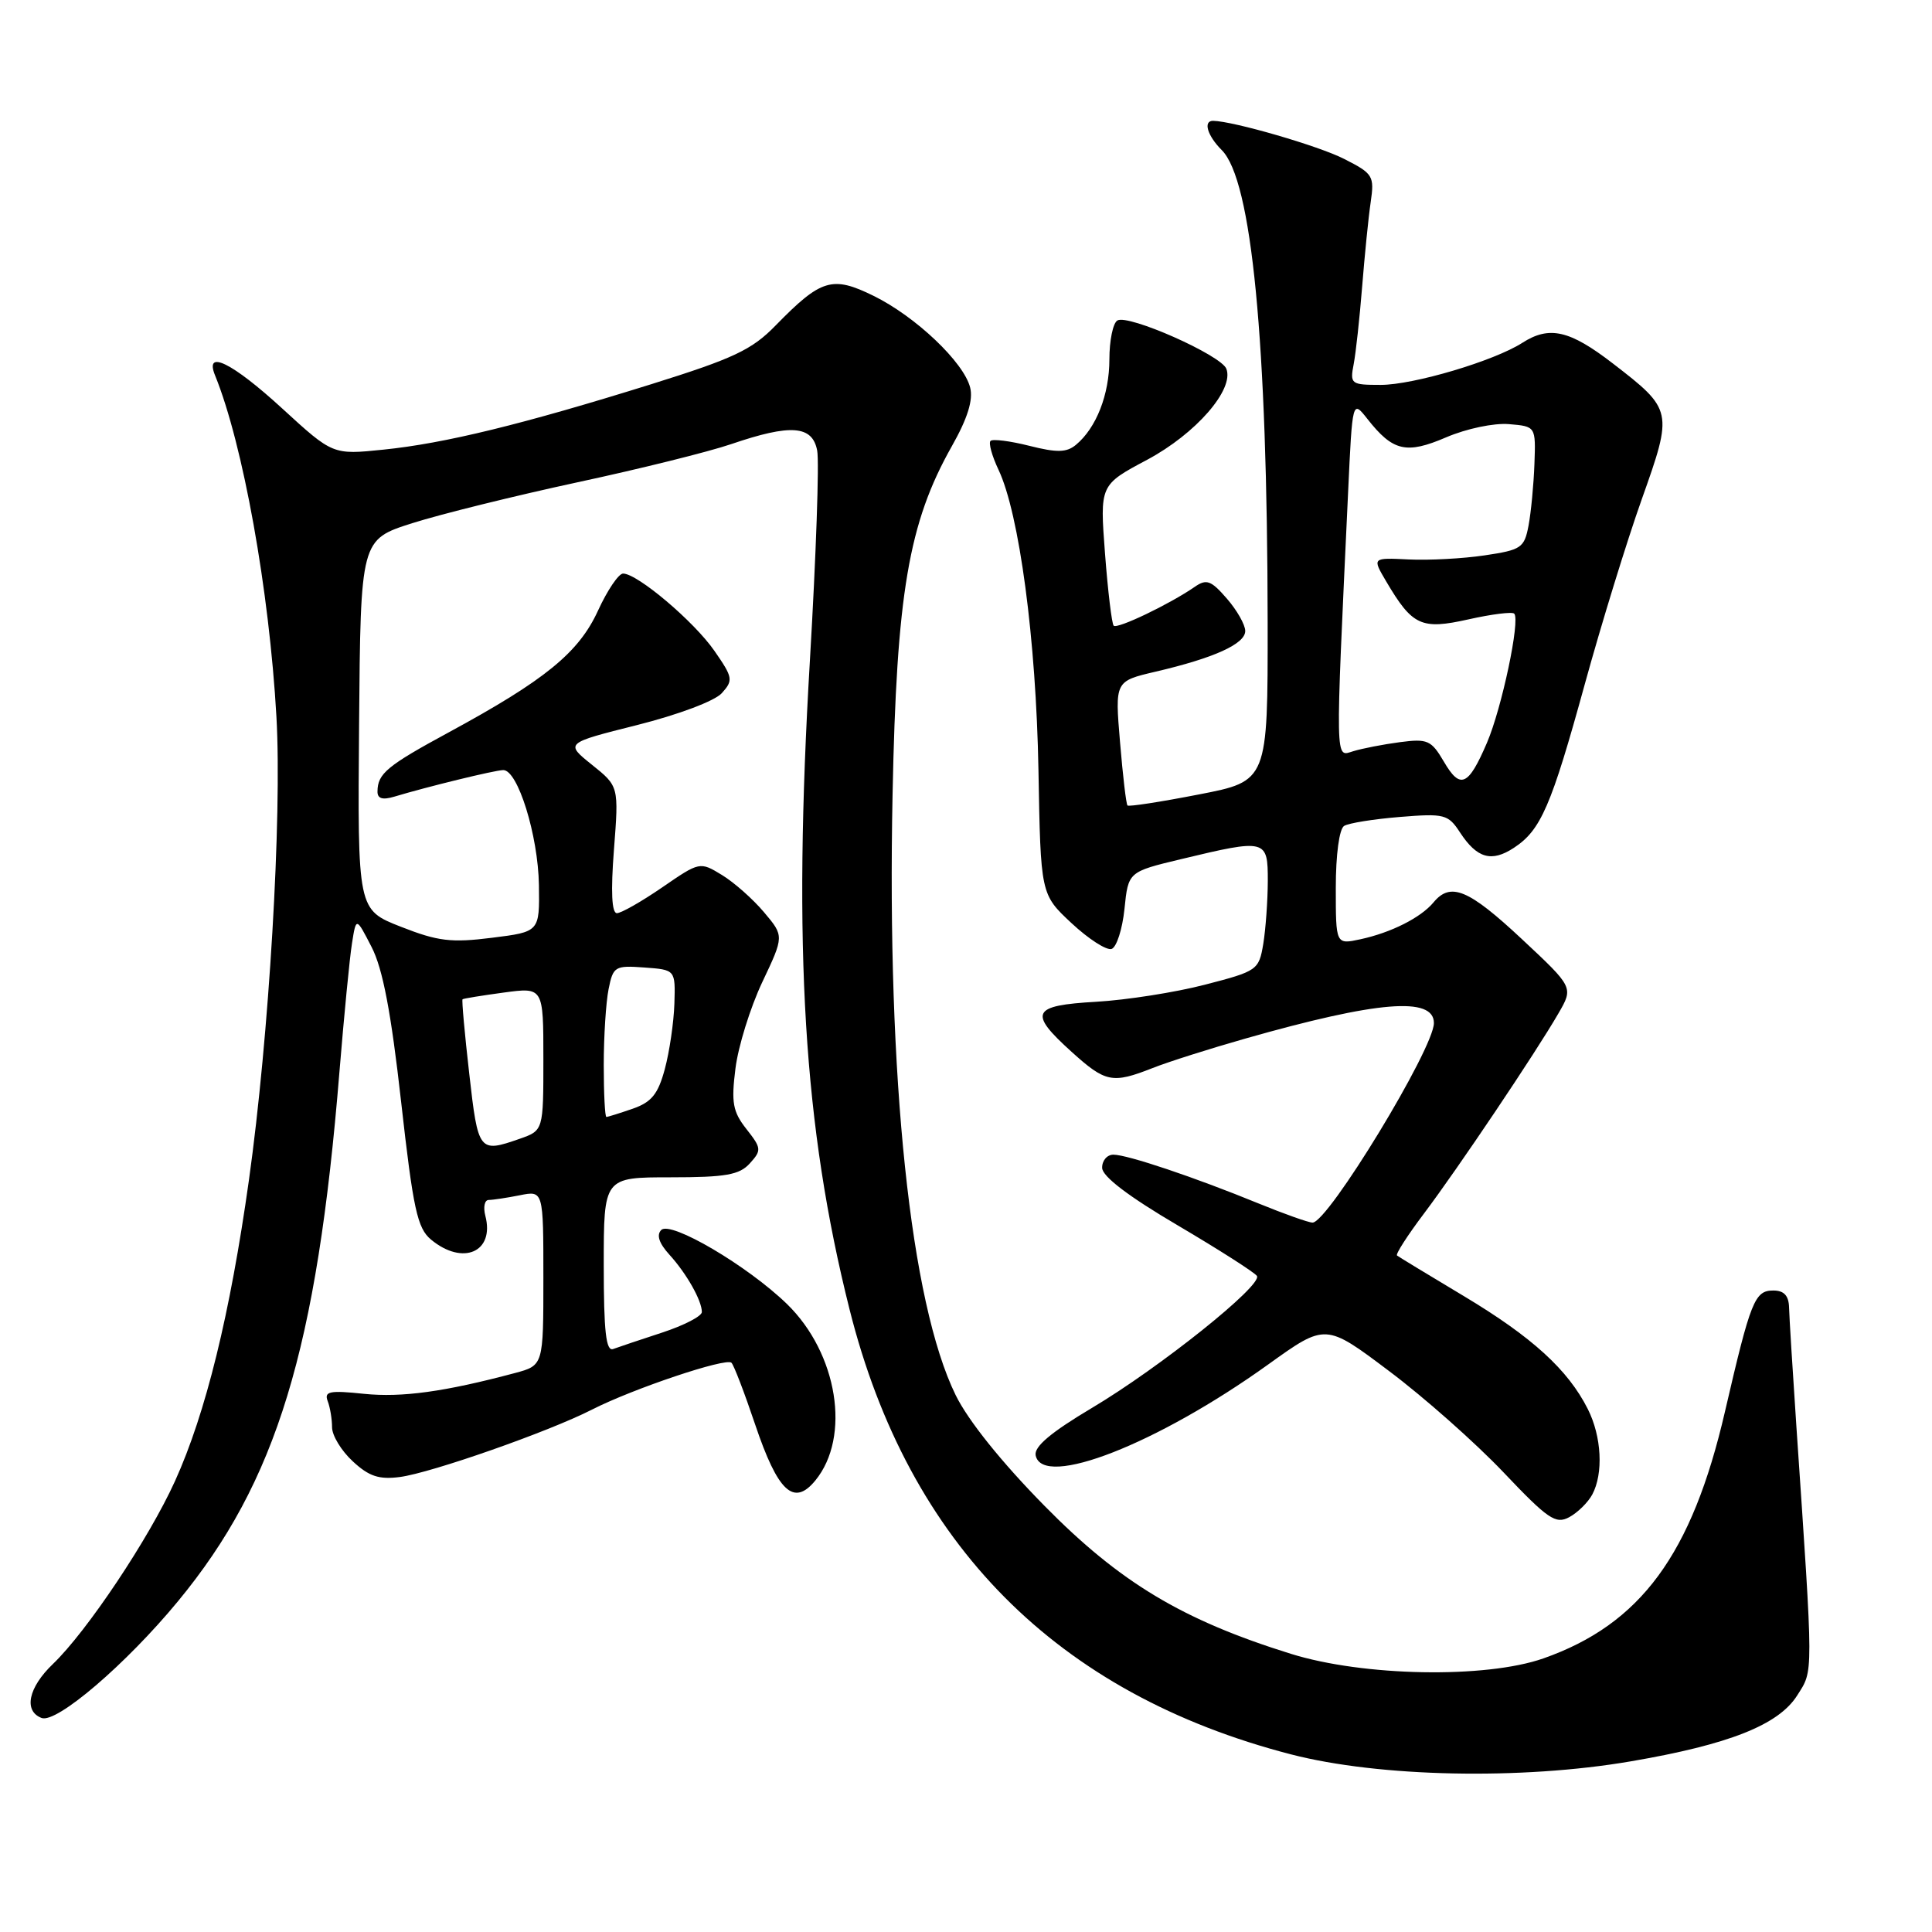 <?xml version="1.0" encoding="UTF-8" standalone="no"?>
<!DOCTYPE svg PUBLIC "-//W3C//DTD SVG 1.1//EN" "http://www.w3.org/Graphics/SVG/1.1/DTD/svg11.dtd" >
<svg xmlns="http://www.w3.org/2000/svg" xmlns:xlink="http://www.w3.org/1999/xlink" version="1.1" viewBox="0 0 256 256">
 <g >
 <path fill="currentColor"
d=" M 216.07 233.39 C 229.11 231.16 235.67 228.56 238.14 224.65 C 240.30 221.23 240.31 222.56 238.03 189.00 C 237.53 181.57 237.09 174.49 237.06 173.25 C 237.02 171.68 236.39 171.00 234.98 171.00 C 232.50 171.00 231.98 172.32 228.57 187.03 C 224.19 205.99 217.39 215.22 204.50 219.75 C 196.85 222.43 180.66 222.14 171.05 219.14 C 156.67 214.66 148.39 209.69 138.39 199.52 C 132.71 193.75 128.27 188.22 126.62 184.84 C 120.63 172.60 117.51 142.91 118.27 105.28 C 118.80 78.64 120.39 69.28 126.12 59.13 C 128.21 55.44 128.97 53.00 128.55 51.35 C 127.71 48.00 121.33 41.94 115.75 39.20 C 110.28 36.51 108.80 36.96 102.79 43.11 C 99.63 46.36 97.22 47.49 86.29 50.91 C 69.24 56.23 58.90 58.76 50.80 59.58 C 44.10 60.27 44.10 60.27 37.40 54.13 C 30.76 48.04 27.06 46.23 28.50 49.75 C 32.20 58.85 35.68 78.20 36.63 95.00 C 37.38 108.27 35.65 137.39 32.98 156.40 C 30.49 174.13 27.27 187.25 23.19 196.25 C 19.74 203.86 11.52 216.17 7.01 220.49 C 3.75 223.61 3.10 226.72 5.51 227.64 C 7.49 228.40 16.71 220.51 23.58 212.18 C 36.66 196.33 41.99 178.84 44.98 142.00 C 45.59 134.57 46.33 126.92 46.64 125.00 C 47.19 121.50 47.19 121.50 49.24 125.49 C 50.72 128.36 51.82 134.13 53.15 145.99 C 54.75 160.25 55.30 162.74 57.11 164.25 C 61.34 167.76 65.57 165.90 64.31 161.10 C 64.01 159.94 64.21 159.00 64.76 159.00 C 65.30 159.00 67.16 158.72 68.87 158.38 C 72.00 157.75 72.00 157.75 72.00 169.34 C 72.00 180.92 72.00 180.92 68.25 181.93 C 58.92 184.42 53.25 185.20 48.24 184.69 C 43.68 184.21 42.93 184.36 43.42 185.65 C 43.74 186.48 44.00 188.05 44.00 189.13 C 44.00 190.21 45.23 192.24 46.74 193.63 C 48.89 195.63 50.22 196.07 52.99 195.71 C 57.15 195.16 72.68 189.72 78.42 186.79 C 83.86 184.01 96.20 179.87 96.92 180.57 C 97.24 180.88 98.65 184.56 100.06 188.75 C 103.07 197.68 105.18 199.65 108.03 196.18 C 112.78 190.39 111.00 179.32 104.27 172.78 C 99.04 167.71 88.87 161.73 87.62 162.98 C 86.96 163.64 87.33 164.74 88.69 166.24 C 90.97 168.74 93.00 172.33 93.00 173.85 C 93.00 174.40 90.64 175.62 87.75 176.57 C 84.86 177.51 81.94 178.50 81.25 178.75 C 80.30 179.10 80.00 176.47 80.00 167.61 C 80.00 156.00 80.00 156.00 88.85 156.00 C 96.17 156.00 97.98 155.68 99.36 154.15 C 100.93 152.42 100.90 152.14 98.91 149.61 C 97.10 147.31 96.88 146.11 97.45 141.59 C 97.81 138.67 99.41 133.52 101.00 130.15 C 103.90 124.03 103.90 124.03 101.24 120.88 C 99.78 119.14 97.27 116.92 95.66 115.94 C 92.74 114.16 92.71 114.17 87.75 117.58 C 85.01 119.46 82.31 121.00 81.74 121.00 C 81.06 121.00 80.92 118.14 81.35 112.60 C 82.00 104.19 82.00 104.19 78.43 101.33 C 74.87 98.47 74.87 98.47 84.43 96.07 C 89.87 94.70 94.70 92.89 95.64 91.85 C 97.18 90.14 97.12 89.78 94.67 86.25 C 91.97 82.35 84.46 76.00 82.56 76.00 C 81.97 76.00 80.47 78.22 79.23 80.93 C 76.68 86.49 72.20 90.13 59.50 97.02 C 51.29 101.47 50.04 102.50 50.02 104.87 C 50.00 105.82 50.68 106.03 52.25 105.56 C 56.59 104.25 65.51 102.07 66.67 102.04 C 68.60 101.98 71.31 110.69 71.41 117.29 C 71.50 123.47 71.50 123.47 65.19 124.26 C 59.79 124.94 58.03 124.73 53.12 122.80 C 47.38 120.55 47.38 120.55 47.58 96.02 C 47.78 71.50 47.78 71.50 54.64 69.32 C 58.41 68.12 68.25 65.69 76.50 63.91 C 84.75 62.14 93.93 59.86 96.91 58.84 C 104.79 56.15 107.65 56.37 108.28 59.70 C 108.57 61.18 108.13 73.67 107.32 87.45 C 105.05 125.77 106.48 149.25 112.57 173.50 C 120.38 204.62 140.06 224.45 171.09 232.47 C 182.76 235.48 201.58 235.87 216.07 233.39 Z  M 210.98 198.04 C 212.48 195.24 212.23 190.35 210.39 186.70 C 207.76 181.49 203.02 177.17 194.00 171.76 C 189.32 168.96 185.32 166.53 185.11 166.36 C 184.90 166.19 186.51 163.68 188.70 160.78 C 193.16 154.86 203.45 139.55 206.50 134.28 C 208.50 130.83 208.50 130.83 201.64 124.42 C 194.59 117.83 192.21 116.84 189.95 119.57 C 188.26 121.60 184.33 123.58 180.25 124.46 C 177.00 125.16 177.00 125.16 177.00 117.64 C 177.00 113.23 177.46 109.84 178.10 109.44 C 178.71 109.06 182.04 108.53 185.50 108.25 C 191.39 107.77 191.89 107.90 193.45 110.29 C 195.71 113.74 197.63 114.29 200.60 112.34 C 204.17 110.00 205.54 106.85 210.00 90.63 C 212.18 82.71 215.57 71.70 217.54 66.16 C 221.70 54.47 221.66 54.29 213.71 48.16 C 207.98 43.74 205.29 43.13 201.71 45.43 C 197.99 47.82 187.30 51.00 182.95 51.00 C 179.01 51.00 178.86 50.89 179.37 48.25 C 179.66 46.74 180.16 42.12 180.49 38.00 C 180.82 33.88 181.32 28.84 181.62 26.81 C 182.13 23.31 181.95 23.01 178.11 21.06 C 174.75 19.34 163.48 16.07 160.75 16.01 C 159.39 15.99 159.97 17.97 161.89 19.89 C 165.87 23.87 167.93 45.06 167.97 82.50 C 167.99 103.50 167.99 103.50 158.85 105.27 C 153.83 106.25 149.57 106.91 149.40 106.73 C 149.22 106.56 148.78 102.78 148.41 98.34 C 147.73 90.26 147.73 90.26 153.12 89.00 C 160.88 87.19 165.00 85.32 165.00 83.61 C 165.00 82.78 163.90 80.85 162.56 79.31 C 160.47 76.90 159.86 76.68 158.31 77.76 C 155.00 80.05 148.05 83.38 147.57 82.91 C 147.32 82.65 146.80 78.35 146.42 73.35 C 145.73 64.26 145.73 64.26 151.99 60.93 C 158.45 57.48 163.56 51.62 162.50 48.87 C 161.81 47.06 149.47 41.59 148.05 42.47 C 147.47 42.83 147.00 45.14 147.00 47.61 C 147.00 52.27 145.27 56.70 142.57 58.94 C 141.33 59.97 140.06 60.00 136.38 59.07 C 133.84 58.43 131.53 58.14 131.25 58.42 C 130.97 58.70 131.44 60.41 132.30 62.23 C 135.06 68.04 137.29 84.75 137.60 102.00 C 137.89 118.50 137.89 118.50 141.98 122.32 C 144.23 124.42 146.62 125.96 147.29 125.74 C 147.95 125.52 148.72 123.13 149.00 120.43 C 149.50 115.52 149.50 115.52 156.50 113.84 C 167.79 111.13 168.00 111.19 167.99 116.75 C 167.98 119.36 167.71 123.10 167.39 125.07 C 166.81 128.54 166.61 128.68 159.65 130.48 C 155.72 131.50 149.24 132.51 145.25 132.74 C 136.68 133.23 136.23 134.17 142.00 139.38 C 146.49 143.44 147.39 143.62 152.73 141.52 C 154.80 140.70 160.32 138.95 165.00 137.62 C 182.53 132.63 190.00 132.02 190.00 135.56 C 190.00 138.94 175.97 162.00 173.92 162.00 C 173.39 162.00 170.16 160.85 166.73 159.45 C 158.28 155.99 149.39 153.00 147.53 153.00 C 146.69 153.00 146.02 153.79 146.04 154.75 C 146.06 155.89 149.56 158.55 156.06 162.37 C 161.54 165.60 166.26 168.62 166.55 169.07 C 167.31 170.31 153.66 181.22 144.70 186.55 C 139.24 189.80 136.99 191.70 137.23 192.85 C 138.16 197.29 153.38 191.33 168.07 180.78 C 175.65 175.34 175.65 175.34 184.07 181.68 C 188.71 185.16 195.51 191.19 199.20 195.07 C 205.09 201.28 206.13 202.00 207.92 201.04 C 209.04 200.44 210.41 199.09 210.98 198.04 Z  M 62.18 142.29 C 61.57 136.96 61.17 132.51 61.29 132.41 C 61.40 132.31 63.86 131.91 66.75 131.52 C 72.00 130.81 72.00 130.81 72.00 140.31 C 72.00 149.80 72.00 149.80 68.85 150.90 C 63.47 152.78 63.35 152.63 62.18 142.29 Z  M 80.00 141.12 C 80.00 137.34 80.29 132.82 80.64 131.07 C 81.24 128.06 81.48 127.91 85.39 128.20 C 89.50 128.50 89.50 128.50 89.36 133.00 C 89.28 135.47 88.71 139.37 88.09 141.66 C 87.20 144.97 86.34 146.04 83.84 146.91 C 82.11 147.51 80.54 148.00 80.35 148.00 C 80.16 148.00 80.00 144.91 80.00 141.12 Z  M 191.32 100.92 C 189.65 98.08 189.16 97.86 185.50 98.34 C 183.30 98.63 180.52 99.17 179.31 99.54 C 176.89 100.27 176.92 101.84 178.63 65.24 C 179.20 52.99 179.20 52.99 181.18 55.50 C 184.56 59.80 186.33 60.22 191.62 57.95 C 194.30 56.80 197.95 56.03 199.95 56.20 C 203.50 56.50 203.50 56.50 203.32 61.48 C 203.22 64.22 202.87 67.89 202.54 69.64 C 201.98 72.60 201.58 72.87 196.72 73.59 C 193.85 74.02 189.32 74.26 186.66 74.13 C 181.82 73.89 181.82 73.89 183.66 77.01 C 187.15 82.93 188.32 83.47 194.58 82.07 C 197.65 81.38 200.37 81.04 200.64 81.31 C 201.47 82.13 199.00 93.83 197.03 98.42 C 194.56 104.18 193.49 104.65 191.32 100.92 Z "/>
</g>
</svg>